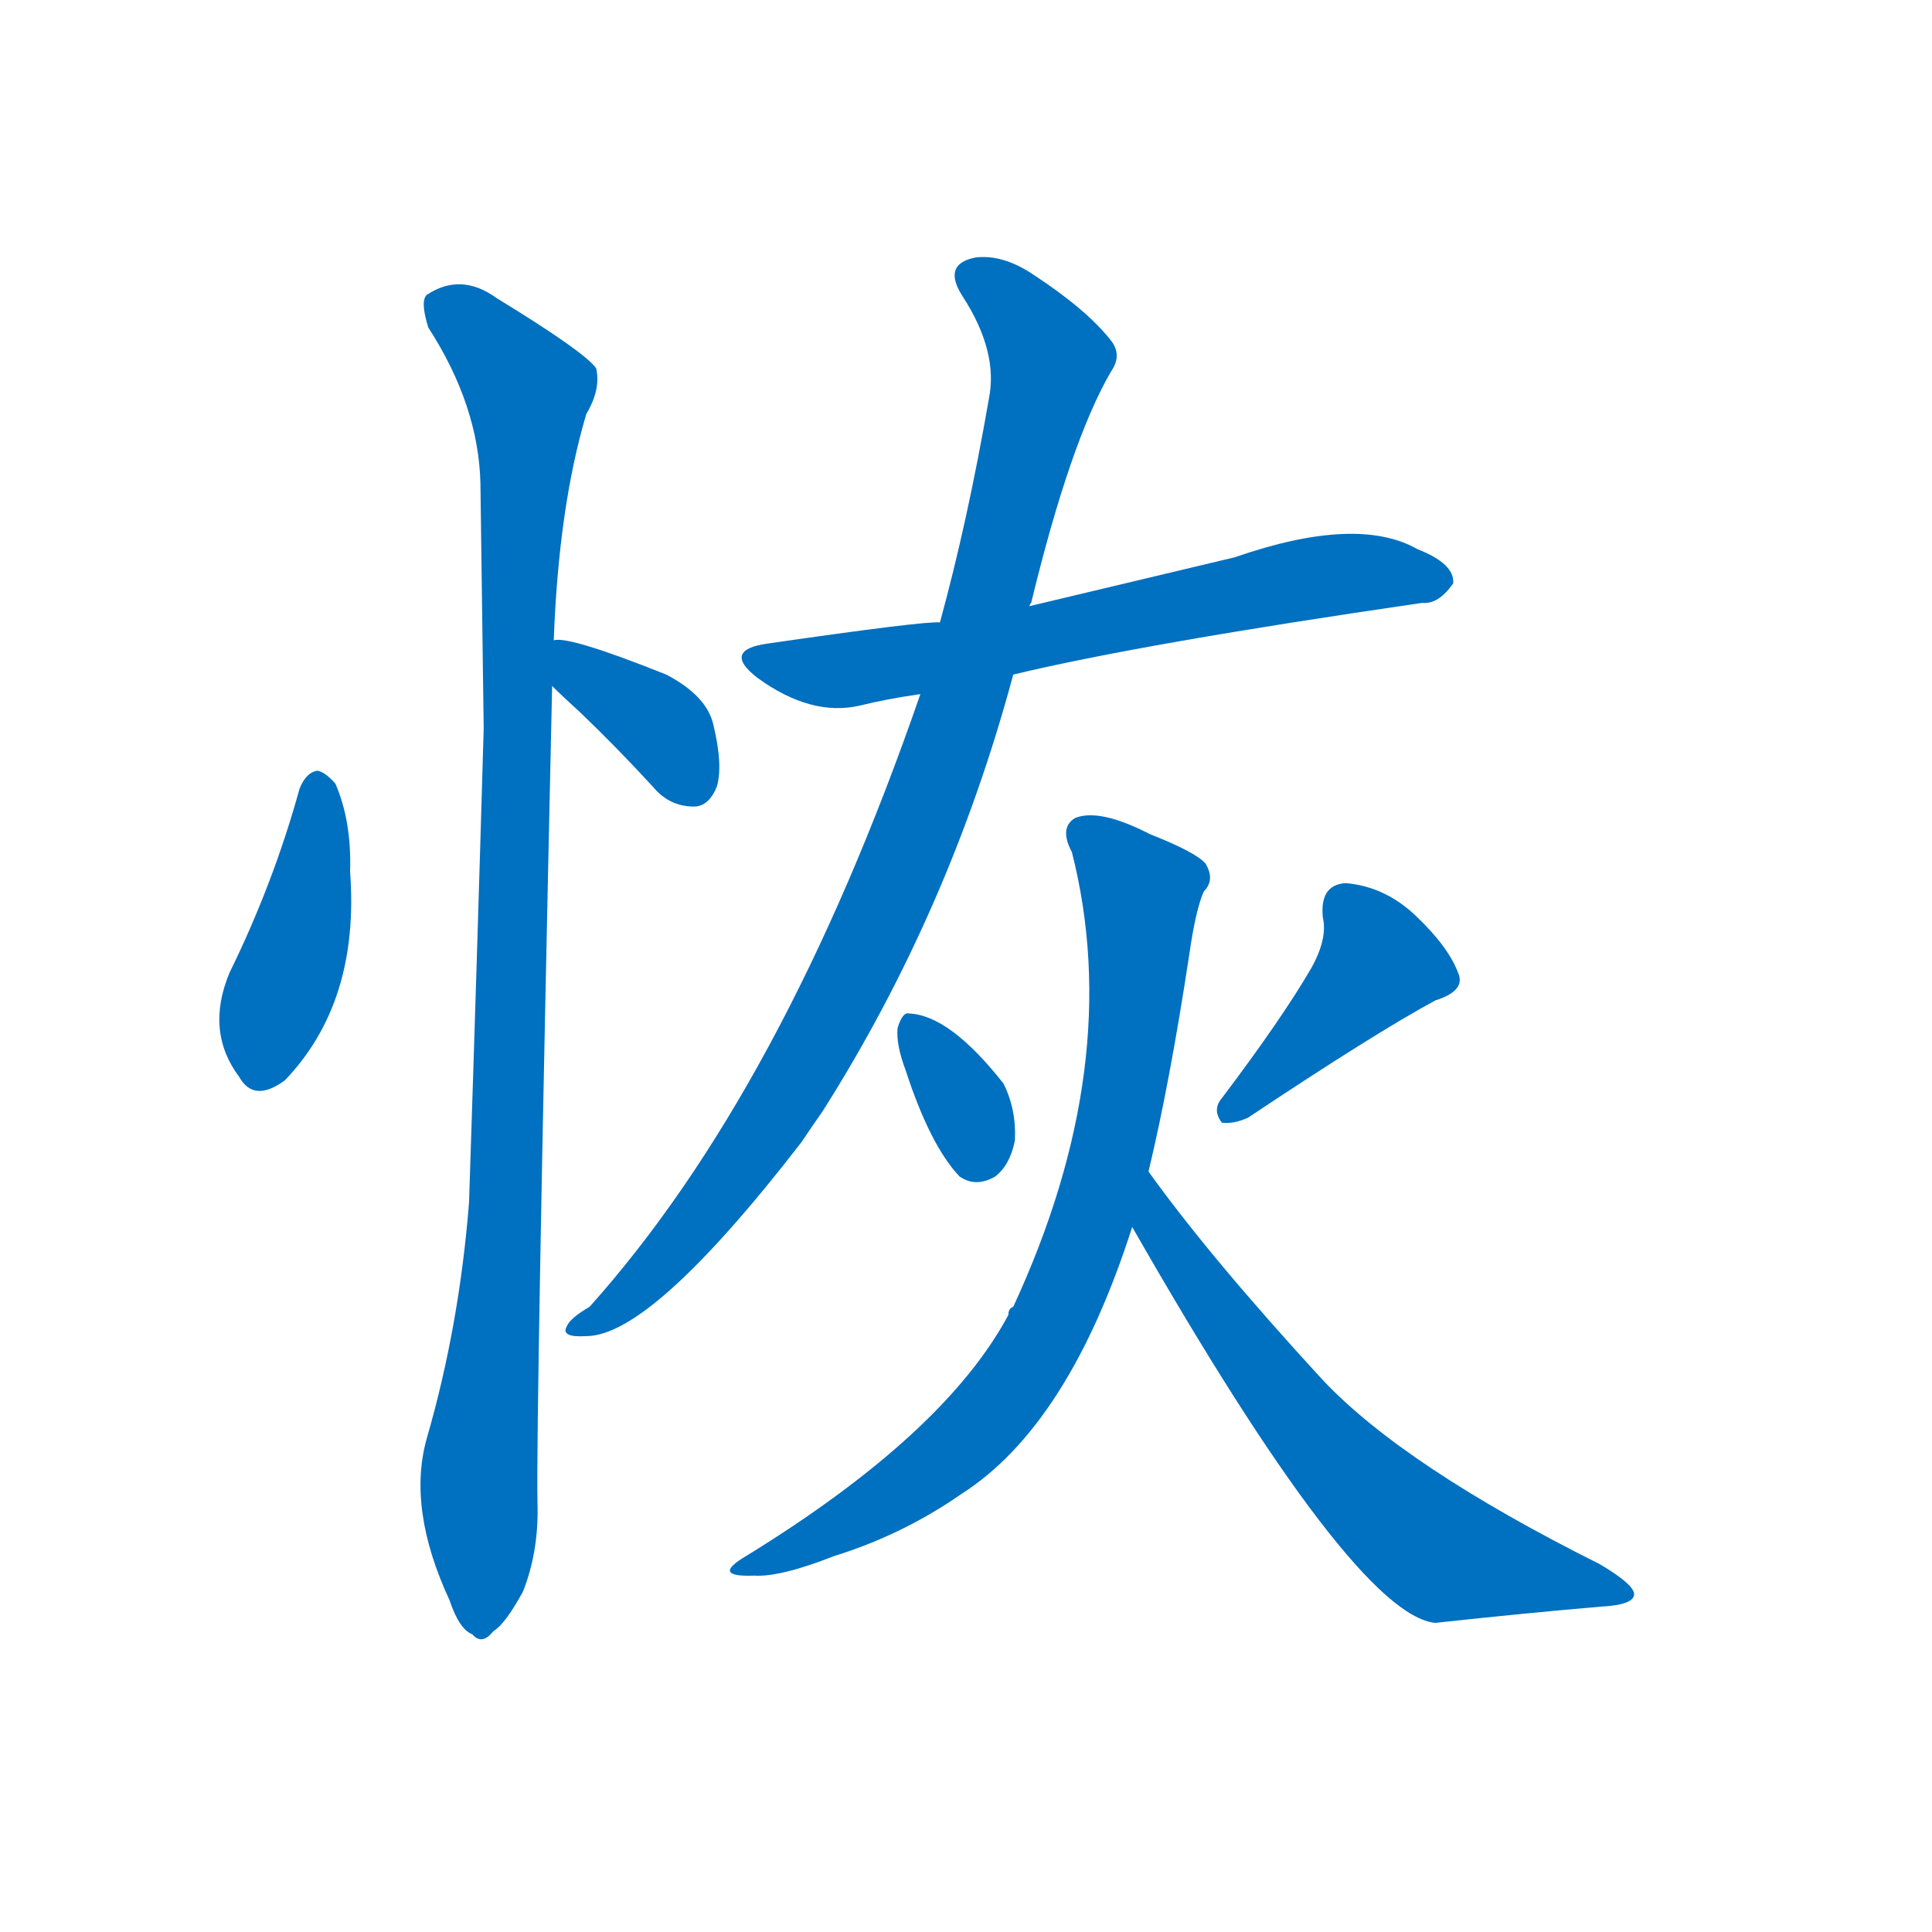 <svg width='83' height='83' >
                                <g transform="translate(3, 70) scale(0.07, -0.07)">
                                    <!-- 先将完整的字以灰色字体绘制完成，层级位于下面 -->
                                                                        <path d="M 141 516 Q 125 458 98 403 Q 83 367 104 339 Q 113 323 132 337 Q 178 385 172 465 Q 173 496 163 519 Q 157 526 152 527 Q 145 526 141 516 Z" style="fill: #0070C0;"></path>
                                                                        <path d="M 296 579 Q 302 573 313 563 Q 335 542 358 517 Q 368 505 383 505 Q 392 505 397 517 Q 401 530 395 555 Q 391 573 366 586 Q 306 610 297 607 C 269 606 275 600 296 579 Z" style="fill: #0070C0;"></path>
                                                                        <path d="M 297 607 Q 300 689 317 746 Q 326 761 323 774 Q 316 784 262 817 Q 240 833 219 819 Q 215 815 220 799 Q 251 751 252 703 Q 253 633 254 553 Q 250 414 245 262 Q 239 186 219 117 Q 207 74 233 18 Q 239 0 247 -3 Q 253 -10 260 -1 Q 267 3 278 23 Q 288 48 287 78 Q 286 127 296 579 L 297 607 Z" style="fill: #0070C0;"></path>
                                                                        <path d="M 579 586 Q 658 605 830 630 Q 840 629 849 642 Q 850 654 827 663 Q 790 684 715 658 Q 652 643 589 628 L 534 618 Q 525 619 428 605 Q 400 601 422 584 Q 455 560 485 567 Q 501 571 522 574 L 579 586 Z" style="fill: #0070C0;"></path>
                                                                        <path d="M 522 574 Q 438 331 319 198 Q 307 191 305 186 Q 301 179 317 180 Q 357 180 449 299 Q 455 308 462 318 Q 540 441 579 586 L 589 628 Q 589 629 590 630 Q 614 729 639 772 Q 646 782 639 791 Q 624 810 592 831 Q 573 844 556 842 Q 535 838 548 818 Q 570 784 564 755 Q 551 680 534 618 L 522 574 Z" style="fill: #0070C0;"></path>
                                                                        <path d="M 513 343 Q 528 297 546 278 Q 556 271 568 278 Q 577 285 580 300 Q 581 319 573 335 Q 540 377 515 378 Q 511 379 508 369 Q 507 359 513 343 Z" style="fill: #0070C0;"></path>
                                                                        <path d="M 762 406 Q 744 375 707 326 Q 701 319 707 311 Q 714 310 723 314 Q 801 366 838 386 Q 857 392 852 403 Q 846 419 826 438 Q 807 456 783 458 Q 767 457 769 437 Q 772 424 762 406 Z" style="fill: #0070C0;"></path>
                                                                        <path d="M 662 281 Q 675 335 687 414 Q 691 442 696 453 Q 703 460 697 470 Q 691 477 663 488 Q 632 504 617 498 Q 607 492 615 477 Q 648 347 579 198 Q 576 197 576 193 Q 537 120 415 45 Q 393 32 420 33 Q 436 32 469 45 Q 511 58 547 83 Q 613 125 652 247 L 662 281 Z" style="fill: #0070C0;"></path>
                                                                        <path d="M 652 247 Q 788 9 838 4 Q 893 10 940 14 Q 959 15 960 21 Q 961 27 939 40 Q 819 100 769 153 Q 700 228 662 281 C 644 305 637 273 652 247 Z" style="fill: #0070C0;"></path>
                                    
                                    
                                                                                                                                                                                                                                                                                                                                                                                                                                                                                                                                                                                                                                                                                                                                                                                        </g>
                            </svg>